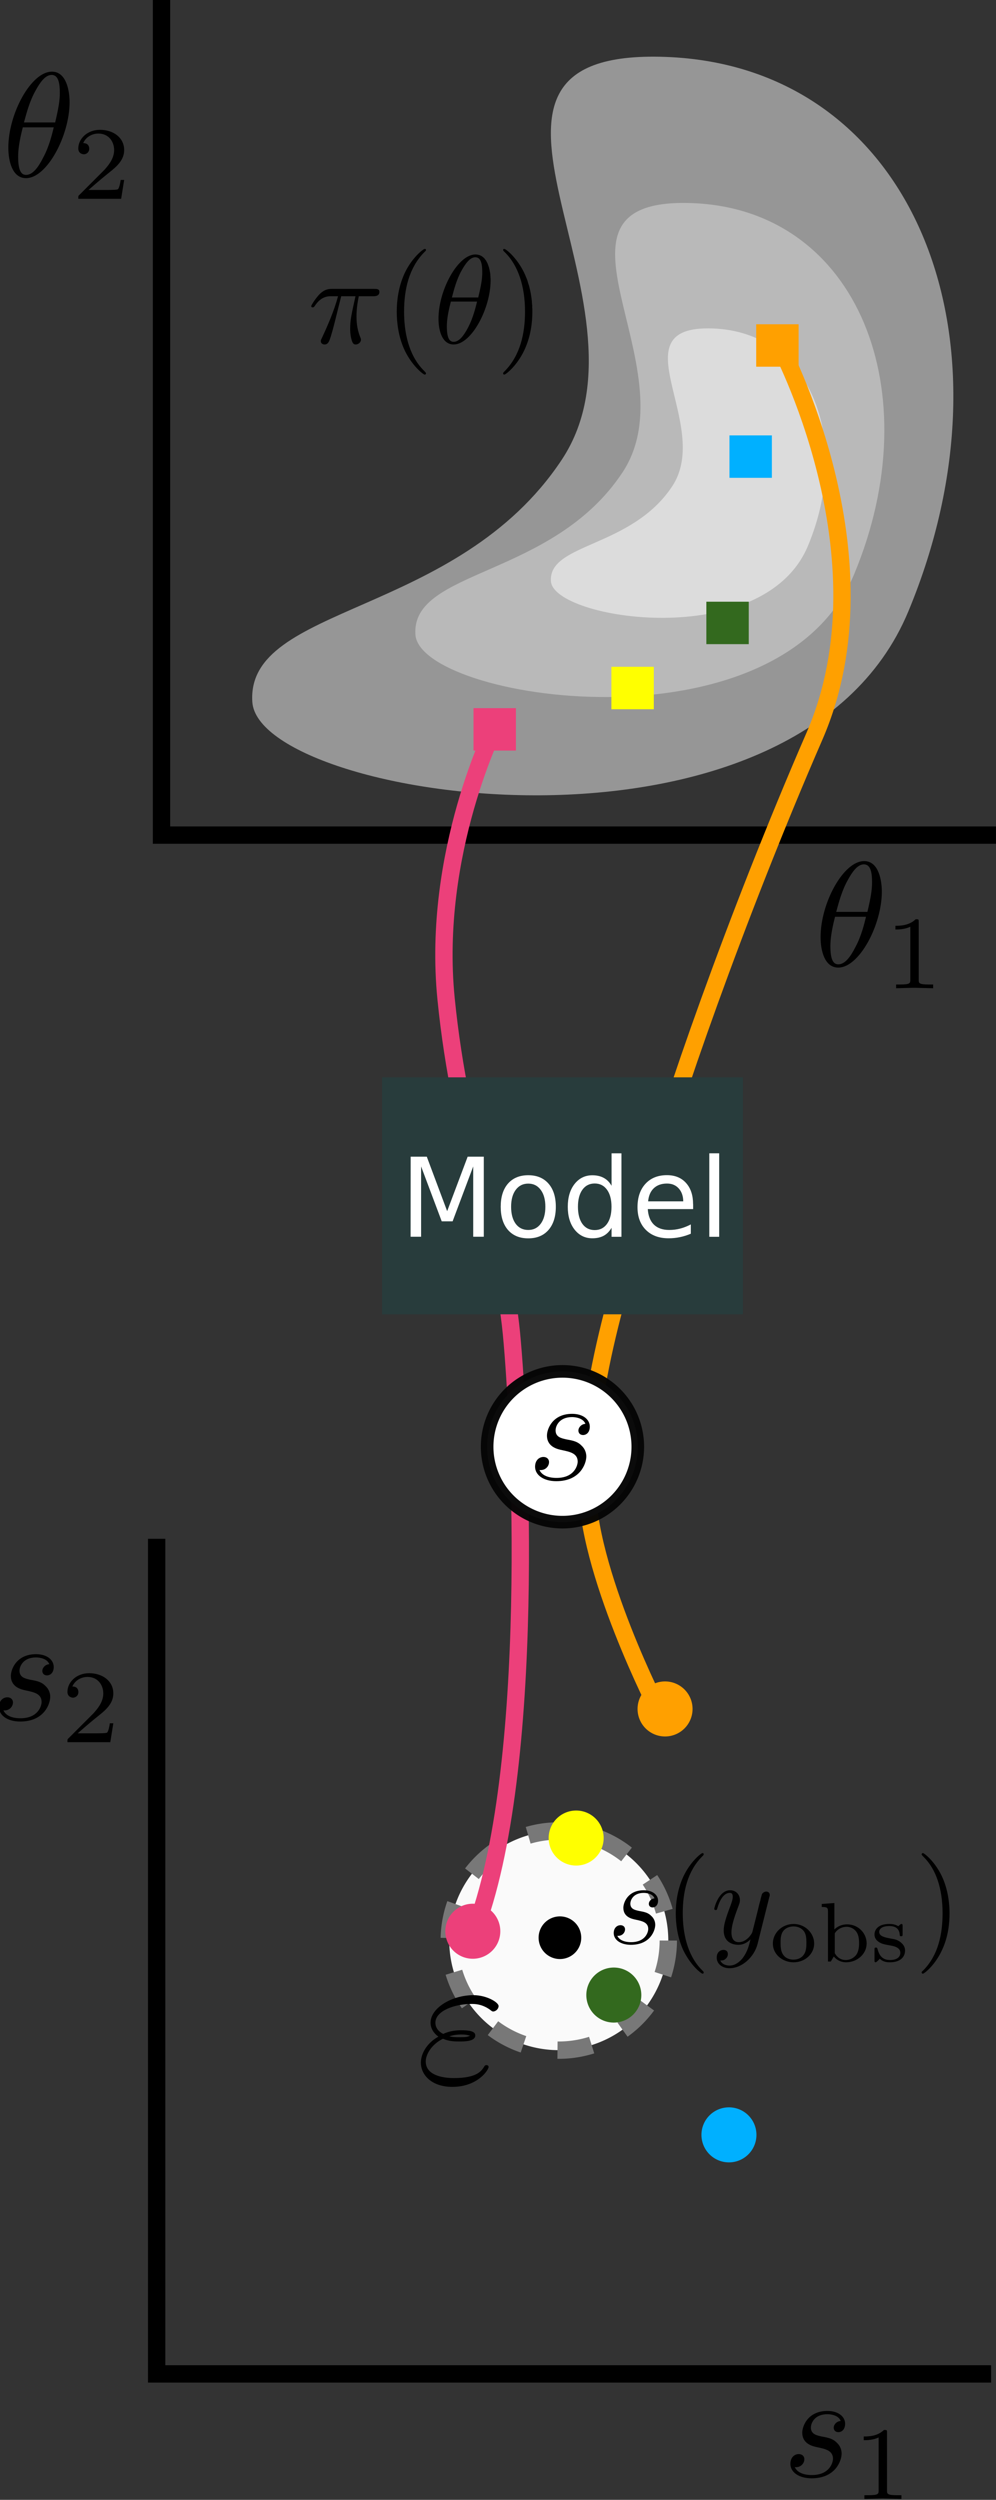 <?xml version="1.0" encoding="UTF-8" standalone="no"?>
<svg
   xmlns:ns0="http://www.iki.fi/pav/software/textext/"
   xmlns:dc="http://purl.org/dc/elements/1.1/"
   xmlns:cc="http://creativecommons.org/ns#"
   xmlns:rdf="http://www.w3.org/1999/02/22-rdf-syntax-ns#"
   xmlns:svg="http://www.w3.org/2000/svg"
   xmlns="http://www.w3.org/2000/svg"
   xmlns:sodipodi="http://sodipodi.sourceforge.net/DTD/sodipodi-0.dtd"
   xmlns:inkscape="http://www.inkscape.org/namespaces/inkscape"
   width="17.242mm"
   height="43.24mm"
   viewBox="0 0 17.242 43.24"
   version="1.1"
   id="svg11500"
   inkscape:version="1.0.2 (394de47547, 2021-03-26)"
   sodipodi:docname="abc_principles-7_vert.svg">
  <rect x="0" y="0" width="17.242" height="43.24" fill="#333333" stroke="none"/>
  <defs
     id="defs11494" />
  <sodipodi:namedview
     id="base"
     pagecolor="#ffffff"
     bordercolor="#666666"
     borderopacity="1.0"
     inkscape:pageopacity="0.0"
     inkscape:pageshadow="2"
     inkscape:zoom="3.959798"
     inkscape:cx="21.272718"
     inkscape:cy="84.929004"
     inkscape:document-units="mm"
     inkscape:current-layer="layer1"
     inkscape:document-rotation="0"
     showgrid="false"
     inkscape:window-width="1864"
     inkscape:window-height="1043"
     inkscape:window-x="56"
     inkscape:window-y="0"
     inkscape:window-maximized="1" />
  <g
     inkscape:label="Layer 1"
     inkscape:groupmode="layer"
     id="layer1"
     transform="translate(-24.169,-433.605)">
    <g
       style="fill:#969696;fill-opacity:1;stroke:none;stroke-linecap:butt;stroke-linejoin:round"
       transform="matrix(0.148,0,0,0.148,25.013,432.335)"
       id="g3753">
      <g
         style="fill:#969696;fill-opacity:1;stroke:none;stroke-width:1;stroke-linecap:butt;stroke-linejoin:round;stroke-miterlimit:4;stroke-dasharray:none"
         id="g3748">
        <g
           style="fill:#969696;fill-opacity:1;stroke:none;stroke-width:1;stroke-linecap:butt;stroke-linejoin:round;stroke-miterlimit:4;stroke-dasharray:none"
           id="g3744">
          <path
             style="fill:#969696;fill-opacity:1;stroke:none;stroke-width:1;stroke-linecap:butt;stroke-linejoin:miter;stroke-miterlimit:4;stroke-dasharray:none;stroke-opacity:1"
             d="M 59.999,62.323 C 72.22,43.905 43.055,14.163 72.159,15.232 101.263,16.301 113.771,48.292 100.542,80.042 87.312,111.792 24.568,102.069 23.812,90.625 23.057,79.181 47.777,80.741 59.999,62.323 Z"
             id="path3741"
             inkscape:connector-curvature="0"
             sodipodi:nodetypes="zzzzz" />
        </g>
      </g>
    </g>
    <g
       style="stroke:none;stroke-width:1.496;stroke-linecap:butt;stroke-linejoin:round;stroke-miterlimit:4;stroke-dasharray:none"
       transform="matrix(0.099,0,0,0.099,29.003,435.61)"
       id="g4576">
      <g
         style="fill:#b9b9b9;fill-opacity:1;stroke:none;stroke-width:1.496;stroke-linecap:butt;stroke-linejoin:round;stroke-miterlimit:4;stroke-dasharray:none"
         id="g4574">
        <g
           style="fill:#b9b9b9;fill-opacity:1;stroke:none;stroke-width:1.496;stroke-linecap:butt;stroke-linejoin:round;stroke-miterlimit:4;stroke-dasharray:none"
           id="g4572">
          <path
             sodipodi:nodetypes="zzzzz"
             inkscape:connector-curvature="0"
             id="path4570"
             d="M 59.999,62.323 C 72.22,43.905 43.055,14.163 72.159,15.232 101.263,16.301 113.771,48.292 100.542,80.042 87.312,111.792 24.568,102.069 23.812,90.625 23.057,79.181 47.777,80.741 59.999,62.323 Z"
             style="fill:#b9b9b9;fill-opacity:1;stroke:none;stroke-width:1.496;stroke-linecap:butt;stroke-linejoin:miter;stroke-miterlimit:4;stroke-dasharray:none;stroke-opacity:1" />
        </g>
      </g>
    </g>
    <g
       style="fill:#dcdcdc;fill-opacity:1;stroke:none;stroke-width:2.533;stroke-linecap:butt;stroke-linejoin:round;stroke-miterlimit:4;stroke-dasharray:none;stroke-opacity:1"
       id="g4584"
       transform="matrix(0.058,0,0,0.058,32.325,438.403)">
      <g
         style="fill:#dcdcdc;fill-opacity:1;stroke:none;stroke-width:2.533;stroke-linecap:butt;stroke-linejoin:round;stroke-miterlimit:4;stroke-dasharray:none;stroke-opacity:1"
         id="g4582">
        <g
           style="fill:#dcdcdc;fill-opacity:1;stroke:none;stroke-width:2.533;stroke-linecap:butt;stroke-linejoin:round;stroke-miterlimit:4;stroke-dasharray:none;stroke-opacity:1"
           id="g4580">
          <path
             style="fill:#dcdcdc;fill-opacity:1;stroke:none;stroke-width:2.533;stroke-linecap:butt;stroke-linejoin:miter;stroke-miterlimit:4;stroke-dasharray:none;stroke-opacity:1"
             d="M 59.999,62.323 C 72.22,43.905 43.055,14.163 72.159,15.232 101.263,16.301 113.771,48.292 100.542,80.042 87.312,111.792 24.568,102.069 23.812,90.625 23.057,79.181 47.777,80.741 59.999,62.323 Z"
             id="path4578"
             inkscape:connector-curvature="0"
             sodipodi:nodetypes="zzzzz" />
        </g>
      </g>
    </g>
    <path
       inkscape:connector-curvature="0"
       id="path4586"
       d="m 26.965,433.605 v 14.445 h 14.445"
       style="fill:none;stroke:#000000;stroke-width:0.3;stroke-linecap:butt;stroke-linejoin:miter;stroke-miterlimit:4;stroke-dasharray:none;stroke-opacity:1" />
    <g
       id="surface1-0"
       transform="matrix(0.258,0,0,0.258,-0.102,415.544)"
       style="stroke-linecap:butt;stroke-linejoin:round">
      <g
         style="fill:#000000;fill-opacity:1"
         id="g11668">
        <g
           id="use11666"
           transform="translate(148.712,134.765)">
          <path
             style="stroke:none"
             d="m 4.531,-4.984 c 0,-0.656 -0.172,-2.047 -1.188,-2.047 -1.391,0 -2.922,2.812 -2.922,5.094 0,0.938 0.281,2.047 1.188,2.047 1.406,0 2.922,-2.859 2.922,-5.094 z M 1.469,-3.625 C 1.641,-4.25 1.844,-5.047 2.25,-5.766 2.516,-6.25 2.875,-6.812 3.328,-6.812 c 0.484,0 0.547,0.641 0.547,1.203 0,0.5 -0.078,1 -0.312,1.984 z m 2,0.328 C 3.359,-2.844 3.156,-2 2.766,-1.281 c -0.344,0.688 -0.719,1.172 -1.156,1.172 -0.328,0 -0.531,-0.297 -0.531,-1.219 0,-0.422 0.062,-1 0.312,-1.969 z m 0,0"
             id="path8326" />
        </g>
      </g>
      <g
         style="fill:#000000;fill-opacity:1"
         id="g11672">
        <g
           id="use11670"
           transform="translate(153.389,136.259)">
          <path
             style="stroke:none"
             d="m 2.328,-4.438 c 0,-0.188 0,-0.188 -0.203,-0.188 -0.453,0.438 -1.078,0.438 -1.359,0.438 v 0.25 c 0.156,0 0.625,0 1,-0.188 v 3.547 c 0,0.234 0,0.328 -0.688,0.328 H 0.812 V 0 c 0.125,0 0.984,-0.031 1.234,-0.031 0.219,0 1.094,0.031 1.25,0.031 V -0.25 H 3.031 c -0.703,0 -0.703,-0.094 -0.703,-0.328 z m 0,0"
             id="path8330" />
        </g>
      </g>
    </g>
    <g
       id="surface1-00"
       transform="matrix(0.258,0,0,0.258,-14.163,401.889)"
       style="stroke-linecap:butt;stroke-linejoin:round">
      <g
         style="fill:#000000;fill-opacity:1"
         id="g11713">
        <g
           id="use11711"
           transform="translate(148.712,134.765)">
          <path
             style="stroke:none"
             d="m 4.531,-4.984 c 0,-0.656 -0.172,-2.047 -1.188,-2.047 -1.391,0 -2.922,2.812 -2.922,5.094 0,0.938 0.281,2.047 1.188,2.047 1.406,0 2.922,-2.859 2.922,-5.094 z M 1.469,-3.625 C 1.641,-4.25 1.844,-5.047 2.25,-5.766 2.516,-6.25 2.875,-6.812 3.328,-6.812 c 0.484,0 0.547,0.641 0.547,1.203 0,0.5 -0.078,1 -0.312,1.984 z m 2,0.328 C 3.359,-2.844 3.156,-2 2.766,-1.281 c -0.344,0.688 -0.719,1.172 -1.156,1.172 -0.328,0 -0.531,-0.297 -0.531,-1.219 0,-0.422 0.062,-1 0.312,-1.969 z m 0,0"
             id="path8334" />
        </g>
      </g>
      <g
         style="fill:#000000;fill-opacity:1"
         id="g11717">
        <g
           id="use11715"
           transform="translate(153.389,136.259)">
          <path
             style="stroke:none"
             d="M 3.516,-1.266 H 3.281 c -0.016,0.156 -0.094,0.562 -0.188,0.625 C 3.047,-0.594 2.516,-0.594 2.406,-0.594 H 1.125 c 0.734,-0.641 0.984,-0.844 1.391,-1.172 0.516,-0.406 1,-0.844 1,-1.5 0,-0.844 -0.734,-1.359 -1.625,-1.359 -0.859,0 -1.453,0.609 -1.453,1.25 0,0.344 0.297,0.391 0.375,0.391 0.156,0 0.359,-0.125 0.359,-0.375 0,-0.125 -0.047,-0.375 -0.406,-0.375 C 0.984,-4.219 1.453,-4.375 1.781,-4.375 c 0.703,0 1.062,0.547 1.062,1.109 0,0.609 -0.438,1.078 -0.656,1.328 L 0.516,-0.266 C 0.438,-0.203 0.438,-0.188 0.438,0 h 2.875 z m 0,0"
             id="path8338" />
        </g>
      </g>
    </g>
    <g
       style="font-style:normal;font-variant:normal;font-weight:normal;font-stretch:normal;letter-spacing:normal;word-spacing:normal;text-anchor:start;fill:none;fill-opacity:1;fill-rule:evenodd;stroke:#000000;stroke-linecap:butt;stroke-linejoin:miter;stroke-miterlimit:10.433;stroke-dasharray:none;stroke-dashoffset:0;stroke-opacity:1"
       id="content"
       transform="matrix(0.219,0,0,-0.219,-3.07,583.475)"
       xml:space="preserve"
       stroke-miterlimit="10.433"
       font-style="normal"
       font-variant="normal"
       font-weight="normal"
       font-stretch="normal"
       font-size-adjust="none"
       letter-spacing="normal"
       word-spacing="normal"
       ns0:version="0.8.1"
       ns0:texconverter="pdflatex"
       ns0:pdfconverter="pstoedit"
       ns0:text="$\\pi(\\theta)$"
       ns0:preamble="C:\\Users\\yannik.schaelte\\AppData\\Roaming\\inkscape\\extensions\\default_packages.tex"
       ns0:scale="1.43341674502"
       ns0:alignment="middle center"
       inkscapeversion="0.92.3"
       ns0:jacobian_sqrt="0.505678">
<path
   style="fill:#000000;stroke-width:0;stroke-linecap:butt;stroke-linejoin:round"
   inkscape:connector-curvature="0"
   d="m 151.35,660.94 h 1.13 c -0.33,-1.47 -0.42,-1.9 -0.42,-2.56 0,-0.15 0,-0.42 0.08,-0.76 0.1,-0.44 0.21,-0.49 0.36,-0.49 0.2,0 0.41,0.17 0.41,0.37 0,0.06 0,0.08 -0.06,0.22 -0.29,0.72 -0.29,1.36 -0.29,1.64 0,0.53 0.07,1.06 0.18,1.58 h 1.14 c 0.13,0 0.49,0 0.49,0.34 0,0.24 -0.21,0.24 -0.4,0.24 h -3.34 c -0.22,0 -0.6,0 -1.04,-0.47 -0.35,-0.39 -0.61,-0.84 -0.61,-0.89 0,-0.01 0,-0.1 0.12,-0.1 0.08,0 0.1,0.04 0.16,0.11 0.49,0.77 1.07,0.77 1.27,0.77 h 0.57 c -0.32,-1.2 -0.86,-2.4 -1.28,-3.31 -0.08,-0.15 -0.08,-0.17 -0.08,-0.24 0,-0.18 0.16,-0.26 0.29,-0.26 0.3,0 0.38,0.27 0.5,0.64 0.14,0.46 0.14,0.48 0.27,0.97 z"
   id="path1496" />
<path
   style="fill:#000000;stroke-width:0;stroke-linecap:butt;stroke-linejoin:round"
   inkscape:connector-curvature="0"
   d="m 158.05,654.85 v 0.01 0 0 0.01 0 0 0.01 h -0.01 v 0 0.01 0 0.01 h -0.01 v 0.01 h -0.01 v 0.01 l -0.01,0.01 v 0 0.01 H 158 v 0.01 h -0.01 v 0 0.01 h -0.01 v 0.01 h -0.01 v 0.01 h -0.01 v 0.01 h -0.01 V 655 l -0.01,0.01 v 0 l -0.01,0.01 -0.01,0.01 v 0 l -0.01,0.01 -0.01,0.01 v 0 l -0.01,0.01 -0.01,0.01 c -1.25,1.25 -1.56,3.13 -1.56,4.65 0,1.73 0.37,3.45 1.6,4.7 0.13,0.12 0.13,0.14 0.13,0.17 0,0.07 -0.04,0.09 -0.1,0.09 -0.1,0 -1,-0.67 -1.59,-1.93 -0.5,-1.09 -0.62,-2.2 -0.62,-3.03 0,-0.78 0.11,-1.98 0.65,-3.1 0.6,-1.22 1.46,-1.87 1.56,-1.87 0.06,0 0.1,0.03 0.1,0.1 z"
   id="path1498-7" />
<path
   style="fill:#000000;stroke-width:0;stroke-linecap:butt;stroke-linejoin:round"
   inkscape:connector-curvature="0"
   d="m 163.16,662.2 v 0.07 0.06 l -0.01,0.07 v 0.08 l -0.01,0.07 v 0.08 l -0.01,0.08 -0.01,0.09 -0.02,0.08 -0.01,0.08 -0.02,0.09 -0.02,0.08 -0.02,0.09 -0.03,0.08 -0.03,0.09 -0.03,0.08 -0.03,0.08 -0.04,0.07 -0.04,0.08 -0.04,0.07 -0.05,0.06 -0.05,0.07 -0.05,0.06 -0.06,0.05 -0.06,0.05 -0.03,0.02 -0.04,0.03 -0.03,0.02 -0.04,0.01 -0.03,0.02 -0.04,0.02 -0.04,0.01 -0.04,0.01 -0.04,0.01 -0.04,0.01 -0.05,0.01 h -0.04 l -0.05,0.01 h -0.05 l -0.01,-0.22 c 0.49,0 0.55,-0.64 0.55,-1.2 0,-0.49 -0.08,-1 -0.32,-1.98 h -2.08 c 0.17,0.64 0.37,1.43 0.77,2.14 0.27,0.48 0.64,1.04 1.08,1.04 l 0.01,0.22 c -1.38,0 -2.92,-2.8 -2.92,-5.08 0,-0.93 0.29,-2.03 1.2,-2.03 v 0.21 c -0.33,0 -0.54,0.29 -0.54,1.22 0,0.41 0.06,0.99 0.32,1.96 h 2.07 c -0.11,-0.45 -0.32,-1.3 -0.69,-2.01 -0.35,-0.68 -0.73,-1.17 -1.16,-1.17 v -0.21 c 1.41,0 2.92,2.85 2.92,5.07 z"
   id="path1500" />
<path
   style="fill:#000000;stroke-width:0;stroke-linecap:butt;stroke-linejoin:round"
   inkscape:connector-curvature="0"
   d="m 166.46,659.72 v 0.07 0.08 0.08 l -0.01,0.08 v 0.17 l -0.02,0.17 -0.01,0.18 -0.02,0.19 -0.03,0.2 -0.03,0.2 -0.04,0.2 -0.05,0.21 -0.05,0.21 -0.07,0.21 -0.06,0.21 -0.08,0.21 -0.05,0.11 -0.04,0.11 -0.05,0.1 -0.05,0.11 c -0.6,1.22 -1.45,1.86 -1.56,1.86 -0.06,0 -0.09,-0.03 -0.09,-0.09 0,-0.03 0,-0.05 0.19,-0.23 0.97,-0.99 1.54,-2.57 1.54,-4.64 0,-1.7 -0.37,-3.45 -1.61,-4.7 -0.12,-0.12 -0.12,-0.14 -0.12,-0.17 0,-0.06 0.03,-0.1 0.09,-0.1 0.11,0 1,0.68 1.59,1.94 0.51,1.09 0.63,2.19 0.63,3.03 z"
   id="path1502" />
</g>
    <path
       id="rect5947"
       style="fill:#33691e;fill-opacity:1;stroke:none;stroke-width:0.122;stroke-linecap:butt;stroke-linejoin:round;stroke-miterlimit:4;stroke-dasharray:none;stroke-opacity:1"
       d="m 36.397,444.013 h 0.734 v 0.734 h -0.734 z" />
    <path
       id="rect5953"
       style="fill:#ffa000;fill-opacity:1;stroke:none;stroke-width:0.122;stroke-linecap:butt;stroke-linejoin:round;stroke-miterlimit:4;stroke-dasharray:none;stroke-opacity:1"
       d="m 37.26,439.214 h 0.734 v 0.734 h -0.734 z" />
    <path
       id="rect5961"
       style="fill:#00b0ff;fill-opacity:1;stroke:none;stroke-width:0.249;stroke-linecap:butt;stroke-linejoin:round;stroke-miterlimit:4;stroke-dasharray:none;stroke-opacity:1"
       d="m 36.797,441.136 h 0.734 v 0.734 h -0.734 z" />
    <path
       id="rect5963"
       style="fill:#ffff00;fill-opacity:1;stroke:none;stroke-width:0.122;stroke-linecap:butt;stroke-linejoin:round;stroke-miterlimit:4;stroke-dasharray:none;stroke-opacity:1"
       d="m 34.753,445.139 h 0.734 v 0.734 h -0.734 z" />
    <path
       id="rect5965"
       style="fill:#ec407a;fill-opacity:1;stroke:none;stroke-width:0.122;stroke-linecap:butt;stroke-linejoin:round;stroke-miterlimit:4;stroke-dasharray:none;stroke-opacity:1"
       d="m 32.366,445.854 h 0.734 v 0.734 h -0.734 z" />
    <path
       id="path5973"
       style="fill:#fafafa;fill-opacity:1;stroke:#787878;stroke-width:0.3;stroke-linecap:butt;stroke-linejoin:round;stroke-miterlimit:4;stroke-dasharray:0.6, 0.6;stroke-dashoffset:0;stroke-opacity:1"
       d="m 35.738,467.171 a 1.896,1.896 0 0 1 -1.896,1.896 1.896,1.896 0 0 1 -1.896,-1.896 1.896,1.896 0 0 1 1.896,-1.896 1.896,1.896 0 0 1 1.896,1.896 z" />
    <path
       style="fill:none;stroke:#000000;stroke-width:0.3;stroke-linecap:butt;stroke-linejoin:miter;stroke-miterlimit:4;stroke-dasharray:none;stroke-opacity:1"
       d="m 26.881,460.222 v 14.445 h 14.445"
       id="path4544"
       inkscape:connector-curvature="0" />
    <path
       id="path4546"
       style="fill:#000000;fill-opacity:1;stroke-width:0.093;stroke-linecap:butt;stroke-linejoin:round;stroke-miterlimit:4;stroke-dasharray:none"
       d="m 33.493,467.122 a 0.369,0.369 0 0 1 0.369,-0.369 0.369,0.369 0 0 1 0.369,0.369 0.369,0.369 0 0 1 -0.369,0.369 0.369,0.369 0 0 1 -0.369,-0.369 z" />
    <g
       transform="matrix(0.335,0,0,0.335,31.126,468.032)"
       id="surface1-8"
       style="stroke-linecap:butt;stroke-linejoin:round">
      <g
         style="fill:#000000;fill-opacity:1;stroke-linecap:butt;stroke-linejoin:round"
         id="g5555">
        <g
           id="use5553"
           transform="translate(0.716,4.766)">
          <path
             inkscape:connector-curvature="0"
             style="stroke:none;stroke-linecap:butt;stroke-linejoin:round"
             d="M 1.406,-2.266 C 1.734,-2.125 2.031,-2.125 2.266,-2.125 c 0.25,0 0.812,0 0.812,-0.312 0,-0.234 -0.359,-0.266 -0.734,-0.266 -0.203,0 -0.562,0.016 -0.922,0.188 C 1.188,-2.625 1.016,-2.828 1.016,-3.094 c 0,-0.609 0.984,-0.969 1.875,-0.969 0.156,0 0.516,0 0.922,0.281 0.109,0.078 0.125,0.109 0.188,0.109 0.141,0 0.281,-0.141 0.281,-0.281 0,-0.188 -0.609,-0.562 -1.297,-0.562 -1.141,0 -2.219,0.672 -2.219,1.422 0,0.438 0.359,0.688 0.406,0.719 -0.594,0.328 -0.906,0.875 -0.906,1.344 0,0.641 0.562,1.25 1.625,1.25 1.312,0 1.875,-0.875 1.875,-1.031 0,-0.062 -0.062,-0.094 -0.109,-0.094 -0.062,0 -0.094,0.031 -0.109,0.062 -0.141,0.234 -0.375,0.609 -1.578,0.609 -0.609,0 -1.453,-0.156 -1.453,-0.859 0,-0.344 0.281,-0.875 0.891,-1.172 z m 0.328,-0.125 c 0.234,-0.078 0.438,-0.094 0.609,-0.094 0.25,0 0.281,0.016 0.469,0.062 -0.156,0.062 -0.172,0.078 -0.547,0.078 -0.219,0 -0.344,0 -0.531,-0.047 z m 0,0"
             id="path8342" />
        </g>
      </g>
    </g>
    <path
       id="circle5949"
       style="fill:#33691e;fill-opacity:1;stroke-width:0.12;stroke-linecap:butt;stroke-linejoin:round;stroke-miterlimit:4;stroke-dasharray:none"
       d="m 34.319,468.114 a 0.476,0.476 0 0 1 0.476,-0.476 0.476,0.476 0 0 1 0.476,0.476 0.476,0.476 0 0 1 -0.476,0.476 0.476,0.476 0 0 1 -0.476,-0.476 z" />
    <path
       id="circle5955"
       style="fill:#ffa000;fill-opacity:1;stroke-width:0.12;stroke-linecap:butt;stroke-linejoin:round;stroke-miterlimit:4;stroke-dasharray:none"
       d="m 35.206,463.165 a 0.476,0.476 0 0 1 0.476,-0.476 0.476,0.476 0 0 1 0.476,0.476 0.476,0.476 0 0 1 -0.476,0.476 0.476,0.476 0 0 1 -0.476,-0.476 z" />
    <path
       id="circle5967"
       style="fill:#ffff00;fill-opacity:1;stroke-width:0.12;stroke-linecap:butt;stroke-linejoin:round;stroke-miterlimit:4;stroke-dasharray:none"
       d="m 33.667,465.398 a 0.476,0.476 0 0 1 0.476,-0.476 0.476,0.476 0 0 1 0.476,0.476 0.476,0.476 0 0 1 -0.476,0.476 0.476,0.476 0 0 1 -0.476,-0.476 z" />
    <path
       id="circle5969"
       style="fill:#ec407a;fill-opacity:1;stroke-width:0.12;stroke-linecap:butt;stroke-linejoin:round;stroke-miterlimit:4;stroke-dasharray:none"
       d="m 31.878,467.01 a 0.476,0.476 0 0 1 0.476,-0.476 0.476,0.476 0 0 1 0.476,0.476 0.476,0.476 0 0 1 -0.476,0.476 0.476,0.476 0 0 1 -0.476,-0.476 z" />
    <path
       id="circle5971"
       style="fill:#00b0ff;fill-opacity:1;stroke-width:0.12;stroke-linecap:butt;stroke-linejoin:round;stroke-miterlimit:4;stroke-dasharray:none"
       d="m 36.312,470.532 a 0.476,0.476 0 0 1 0.476,-0.476 0.476,0.476 0 0 1 0.476,0.476 0.476,0.476 0 0 1 -0.476,0.476 0.476,0.476 0 0 1 -0.476,-0.476 z" />
    <g
       id="surface1-88"
       transform="matrix(0.258,0,0,0.258,-0.649,441.675)"
       style="stroke-linecap:butt;stroke-linejoin:round">
      <g
         style="fill:#000000;fill-opacity:1"
         id="g11578">
        <g
           id="use11576"
           transform="translate(148.712,134.765)">
          <path
             style="stroke:none"
             d="M 3.891,-3.734 C 3.625,-3.719 3.422,-3.5 3.422,-3.281 c 0,0.141 0.094,0.297 0.312,0.297 0.219,0 0.453,-0.172 0.453,-0.562 C 4.188,-4 3.766,-4.406 3,-4.406 c -1.312,0 -1.688,1.016 -1.688,1.453 0,0.781 0.734,0.922 1.031,0.984 0.516,0.109 1.031,0.219 1.031,0.766 0,0.25 -0.219,1.094 -1.422,1.094 -0.141,0 -0.906,0 -1.141,-0.531 0.391,0.047 0.641,-0.25 0.641,-0.531 0,-0.219 -0.172,-0.344 -0.375,-0.344 -0.266,0 -0.562,0.203 -0.562,0.656 0,0.562 0.578,0.969 1.422,0.969 1.625,0 2.016,-1.203 2.016,-1.656 0,-0.359 -0.188,-0.609 -0.312,-0.719 -0.266,-0.281 -0.562,-0.344 -1,-0.422 -0.359,-0.078 -0.75,-0.156 -0.75,-0.609 C 1.891,-3.578 2.125,-4.188 3,-4.188 c 0.25,0 0.75,0.078 0.891,0.453 z m 0,0"
             id="path8346" />
        </g>
      </g>
      <g
         style="fill:#000000;fill-opacity:1"
         id="g11582">
        <g
           id="use11580"
           transform="translate(153.382,136.259)">
          <path
             style="stroke:none"
             d="m 2.328,-4.438 c 0,-0.188 0,-0.188 -0.203,-0.188 -0.453,0.438 -1.078,0.438 -1.359,0.438 v 0.25 c 0.156,0 0.625,0 1,-0.188 v 3.547 c 0,0.234 0,0.328 -0.688,0.328 H 0.812 V 0 c 0.125,0 0.984,-0.031 1.234,-0.031 0.219,0 1.094,0.031 1.25,0.031 V -0.25 H 3.031 c -0.703,0 -0.703,-0.094 -0.703,-0.328 z m 0,0"
             id="path8350" />
        </g>
      </g>
    </g>
    <g
       id="surface1-1"
       transform="matrix(0.258,0,0,0.258,-14.349,428.585)"
       style="stroke-linecap:butt;stroke-linejoin:round">
      <g
         style="fill:#000000;fill-opacity:1"
         id="g11623">
        <g
           id="use11621"
           transform="translate(148.712,134.765)">
          <path
             style="stroke:none"
             d="M 3.891,-3.734 C 3.625,-3.719 3.422,-3.5 3.422,-3.281 c 0,0.141 0.094,0.297 0.312,0.297 0.219,0 0.453,-0.172 0.453,-0.562 C 4.188,-4 3.766,-4.406 3,-4.406 c -1.312,0 -1.688,1.016 -1.688,1.453 0,0.781 0.734,0.922 1.031,0.984 0.516,0.109 1.031,0.219 1.031,0.766 0,0.25 -0.219,1.094 -1.422,1.094 -0.141,0 -0.906,0 -1.141,-0.531 0.391,0.047 0.641,-0.25 0.641,-0.531 0,-0.219 -0.172,-0.344 -0.375,-0.344 -0.266,0 -0.562,0.203 -0.562,0.656 0,0.562 0.578,0.969 1.422,0.969 1.625,0 2.016,-1.203 2.016,-1.656 0,-0.359 -0.188,-0.609 -0.312,-0.719 -0.266,-0.281 -0.562,-0.344 -1,-0.422 -0.359,-0.078 -0.75,-0.156 -0.75,-0.609 C 1.891,-3.578 2.125,-4.188 3,-4.188 c 0.25,0 0.75,0.078 0.891,0.453 z m 0,0"
             id="path8354" />
        </g>
      </g>
      <g
         style="fill:#000000;fill-opacity:1"
         id="g11627">
        <g
           id="use11625"
           transform="translate(153.382,136.259)">
          <path
             style="stroke:none"
             d="M 3.516,-1.266 H 3.281 c -0.016,0.156 -0.094,0.562 -0.188,0.625 C 3.047,-0.594 2.516,-0.594 2.406,-0.594 H 1.125 c 0.734,-0.641 0.984,-0.844 1.391,-1.172 0.516,-0.406 1,-0.844 1,-1.5 0,-0.844 -0.734,-1.359 -1.625,-1.359 -0.859,0 -1.453,0.609 -1.453,1.25 0,0.344 0.297,0.391 0.375,0.391 0.156,0 0.359,-0.125 0.359,-0.375 0,-0.125 -0.047,-0.375 -0.406,-0.375 C 0.984,-4.219 1.453,-4.375 1.781,-4.375 c 0.703,0 1.062,0.547 1.062,1.109 0,0.609 -0.438,1.078 -0.656,1.328 L 0.516,-0.266 C 0.438,-0.203 0.438,-0.188 0.438,0 h 2.875 z m 0,0"
             id="path8358" />
        </g>
      </g>
    </g>
    <g
       id="surface1-3"
       transform="matrix(0.209,0,0,0.209,3.605,439.056)"
       style="stroke-linecap:butt;stroke-linejoin:round">
      <g
         style="fill:#000000;fill-opacity:1"
         id="g11776">
        <g
           id="use11774"
           transform="translate(148.712,134.765)">
          <path
             style="stroke:none"
             d="M 3.891,-3.734 C 3.625,-3.719 3.422,-3.5 3.422,-3.281 c 0,0.141 0.094,0.297 0.312,0.297 0.219,0 0.453,-0.172 0.453,-0.562 C 4.188,-4 3.766,-4.406 3,-4.406 c -1.312,0 -1.688,1.016 -1.688,1.453 0,0.781 0.734,0.922 1.031,0.984 0.516,0.109 1.031,0.219 1.031,0.766 0,0.25 -0.219,1.094 -1.422,1.094 -0.141,0 -0.906,0 -1.141,-0.531 0.391,0.047 0.641,-0.25 0.641,-0.531 0,-0.219 -0.172,-0.344 -0.375,-0.344 -0.266,0 -0.562,0.203 -0.562,0.656 0,0.562 0.578,0.969 1.422,0.969 1.625,0 2.016,-1.203 2.016,-1.656 0,-0.359 -0.188,-0.609 -0.312,-0.719 -0.266,-0.281 -0.562,-0.344 -1,-0.422 -0.359,-0.078 -0.75,-0.156 -0.75,-0.609 C 1.891,-3.578 2.125,-4.188 3,-4.188 c 0.25,0 0.75,0.078 0.891,0.453 z m 0,0"
             id="path8362" />
        </g>
      </g>
      <g
         style="fill:#000000;fill-opacity:1"
         id="g11780">
        <g
           id="use11778"
           transform="translate(153.382,134.765)">
          <path
             style="stroke:none"
             d="m 3.297,2.391 c 0,-0.031 0,-0.047 -0.172,-0.219 C 1.891,0.922 1.562,-0.969 1.562,-2.5 c 0,-1.734 0.375,-3.469 1.609,-4.703 0.125,-0.125 0.125,-0.141 0.125,-0.172 0,-0.078 -0.031,-0.109 -0.094,-0.109 -0.109,0 -1,0.688 -1.594,1.953 -0.5,1.094 -0.625,2.203 -0.625,3.031 0,0.781 0.109,1.984 0.656,3.125 C 2.25,1.844 3.094,2.5 3.203,2.5 c 0.062,0 0.094,-0.031 0.094,-0.109 z m 0,0"
             id="path8366" />
        </g>
      </g>
      <g
         style="fill:#000000;fill-opacity:1"
         id="g11784">
        <g
           id="use11782"
           transform="translate(157.257,134.765)">
          <path
             style="stroke:none"
             d="m 4.844,-3.797 c 0.047,-0.141 0.047,-0.156 0.047,-0.234 0,-0.172 -0.141,-0.266 -0.297,-0.266 -0.094,0 -0.25,0.062 -0.344,0.203 -0.016,0.062 -0.109,0.359 -0.141,0.547 -0.078,0.25 -0.141,0.531 -0.203,0.797 l -0.453,1.797 c -0.031,0.141 -0.469,0.844 -1.125,0.844 -0.5,0 -0.609,-0.438 -0.609,-0.812 C 1.719,-1.375 1.891,-2 2.219,-2.875 2.375,-3.281 2.422,-3.391 2.422,-3.594 c 0,-0.438 -0.312,-0.812 -0.812,-0.812 -0.953,0 -1.312,1.453 -1.312,1.531 0,0.109 0.094,0.109 0.109,0.109 0.109,0 0.109,-0.031 0.156,-0.188 0.281,-0.938 0.672,-1.234 1.016,-1.234 0.078,0 0.25,0 0.25,0.312 0,0.25 -0.109,0.516 -0.172,0.703 -0.406,1.062 -0.578,1.625 -0.578,2.094 0,0.891 0.625,1.188 1.219,1.188 0.391,0 0.719,-0.172 1,-0.453 -0.125,0.516 -0.25,1.016 -0.641,1.547 -0.266,0.328 -0.641,0.625 -1.094,0.625 -0.141,0 -0.594,-0.031 -0.766,-0.422 0.156,0 0.297,0 0.422,-0.125 C 1.328,1.203 1.422,1.062 1.422,0.875 1.422,0.562 1.156,0.531 1.062,0.531 0.828,0.531 0.5,0.688 0.5,1.172 c 0,0.5 0.438,0.875 1.062,0.875 1.016,0 2.047,-0.906 2.328,-2.031 z m 0,0"
             id="path8370" />
        </g>
      </g>
      <g
         style="fill:#000000;fill-opacity:1"
         id="g11792-2">
        <g
           id="use11786"
           transform="translate(162.141,136.259)">
          <path
             style="stroke:none"
             d="m 3.688,-1.484 c 0,-0.875 -0.75,-1.625 -1.703,-1.625 -0.969,0 -1.719,0.75 -1.719,1.625 0,0.859 0.766,1.547 1.719,1.547 0.938,0 1.703,-0.688 1.703,-1.547 z M 1.984,-0.156 c -0.266,0 -0.641,-0.078 -0.875,-0.422 -0.188,-0.281 -0.203,-0.641 -0.203,-0.969 0,-0.297 0,-0.719 0.25,-1.016 0.172,-0.203 0.469,-0.344 0.828,-0.344 0.406,0 0.703,0.188 0.859,0.406 0.188,0.266 0.203,0.625 0.203,0.953 0,0.328 -0.016,0.703 -0.219,0.984 -0.188,0.266 -0.5,0.406 -0.844,0.406 z m 0,0"
             id="path8374" />
        </g>
        <g
           id="use11788"
           transform="translate(166.113,136.259)">
          <path
             style="stroke:none"
             d="M 1.391,-4.844 0.344,-4.766 v 0.25 c 0.469,0 0.516,0.062 0.516,0.406 V 0 H 1.094 l 0.25,-0.422 C 1.609,-0.078 2,0.062 2.359,0.062 3.281,0.062 4.062,-0.625 4.062,-1.5 c 0,-0.859 -0.703,-1.578 -1.625,-1.578 -0.422,0 -0.797,0.172 -1.047,0.422 z m 0.031,2.516 C 1.609,-2.656 1.984,-2.875 2.406,-2.875 c 0.391,0 0.672,0.219 0.812,0.422 0.141,0.203 0.219,0.484 0.219,0.938 0,0.156 0,0.688 -0.281,1.016 -0.281,0.312 -0.625,0.375 -0.828,0.375 -0.562,0 -0.844,-0.438 -0.906,-0.578 z m 0,0"
             id="path8378" />
        </g>
        <g
           id="use11790"
           transform="translate(170.513,136.259)">
          <path
             style="stroke:none"
             d="m 2.641,-2.922 c 0,-0.125 0,-0.188 -0.094,-0.188 -0.031,0 -0.047,0 -0.141,0.078 -0.016,0.016 -0.078,0.078 -0.125,0.109 -0.219,-0.141 -0.469,-0.188 -0.734,-0.188 -1,0 -1.234,0.531 -1.234,0.875 0,0.219 0.094,0.406 0.266,0.547 0.266,0.219 0.531,0.266 0.969,0.344 0.344,0.062 0.906,0.156 0.906,0.625 0,0.266 -0.188,0.594 -0.859,0.594 -0.672,0 -0.906,-0.438 -1.031,-0.906 -0.031,-0.094 -0.031,-0.125 -0.125,-0.125 -0.125,0 -0.125,0.047 -0.125,0.188 v 0.859 C 0.312,0 0.312,0.062 0.406,0.062 0.469,0.062 0.609,-0.078 0.75,-0.234 1.047,0.062 1.422,0.062 1.594,0.062 c 0.906,0 1.25,-0.484 1.25,-0.969 0,-0.266 -0.125,-0.484 -0.312,-0.641 -0.266,-0.25 -0.578,-0.312 -0.828,-0.344 -0.547,-0.109 -1,-0.188 -1,-0.562 0,-0.219 0.188,-0.484 0.844,-0.484 0.812,0 0.844,0.562 0.859,0.766 0,0.078 0.094,0.078 0.109,0.078 0.125,0 0.125,-0.047 0.125,-0.188 z m 0,0"
             id="path8382" />
        </g>
      </g>
      <g
         style="fill:#000000;fill-opacity:1"
         id="g11796">
        <g
           id="use11794"
           transform="translate(174.167,134.765)">
          <path
             style="stroke:none"
             d="m 2.875,-2.5 c 0,-0.766 -0.109,-1.969 -0.656,-3.109 -0.594,-1.219 -1.453,-1.875 -1.547,-1.875 -0.062,0 -0.109,0.047 -0.109,0.109 0,0.031 0,0.047 0.188,0.234 0.984,0.984 1.547,2.562 1.547,4.641 0,1.719 -0.359,3.469 -1.594,4.719 C 0.562,2.344 0.562,2.359 0.562,2.391 0.562,2.453 0.609,2.5 0.672,2.5 0.766,2.5 1.672,1.812 2.25,0.547 2.766,-0.547 2.875,-1.656 2.875,-2.5 Z m 0,0"
             id="path8386" />
        </g>
      </g>
    </g>
    <path
       style="fill:none;stroke:#ffa000;stroke-width:0.3;stroke-linecap:butt;stroke-linejoin:miter;stroke-miterlimit:4;stroke-dasharray:none;stroke-opacity:1"
       d="m 37.652,439.555 c 0,0 1.974,3.664 0.616,6.785 -1.358,3.122 -2.526,6.48 -2.879,7.833 -0.288,1.105 -1.025,3.058 -1.058,5.071 -0.025,1.508 1.256,3.981 1.256,3.981"
       id="path11881"
       sodipodi:nodetypes="csssc" />
    <path
       style="fill:none;stroke:#ec407a;stroke-width:0.3;stroke-linecap:butt;stroke-linejoin:miter;stroke-miterlimit:4;stroke-dasharray:none;stroke-opacity:1"
       d="m 32.756,446.141 c 0,0 -1.117,2.207 -0.865,4.738 0.252,2.53 0.963,4.042 1.132,5.793 0.152,1.579 0.447,7.54 -0.651,10.364"
       id="path11883"
       sodipodi:nodetypes="cssc" />
    <path
       id="rect4533"
       style="fill:#283c3c;fill-opacity:1;stroke-width:0.138;stroke-linecap:butt;stroke-linejoin:round;stroke-miterlimit:4;stroke-dasharray:none"
       d="m 30.783,452.24 h 6.247 v 4.099 h -6.247 z" />
    <g
       aria-label="Model"
       id="text4537"
       style="font-style:normal;font-weight:normal;font-size:2.375px;line-height:1.25;font-family:sans-serif;letter-spacing:0px;word-spacing:0px;fill:#ffffff;fill-opacity:1;stroke:none;stroke-width:0.059;stroke-linecap:butt;stroke-linejoin:round"
       transform="translate(-42.806,1294.478)">
      <path
         d="m 74.084,-840.866 h 0.279 l 0.353,0.943 0.355,-0.943 h 0.279 v 1.385 h -0.183 v -1.216 l -0.357,0.95 h -0.188 l -0.357,-0.95 v 1.216 h -0.182 z"
         style="font-size:1.9px;fill:#ffffff;fill-opacity:1;stroke-width:0.059;stroke-linecap:butt;stroke-linejoin:round"
         id="path8407" />
      <path
         d="m 76.12,-840.4 q -0.137,0 -0.217,0.108 -0.08,0.107 -0.08,0.293 0,0.186 0.079,0.294 0.08,0.107 0.218,0.107 0.136,0 0.216,-0.108 0.08,-0.108 0.08,-0.293 0,-0.185 -0.08,-0.292 -0.08,-0.109 -0.216,-0.109 z m 0,-0.145 q 0.223,0 0.35,0.145 0.127,0.145 0.127,0.401 0,0.255 -0.127,0.401 -0.127,0.145 -0.35,0.145 -0.224,0 -0.351,-0.145 -0.126,-0.146 -0.126,-0.401 0,-0.256 0.126,-0.401 0.127,-0.145 0.351,-0.145 z"
         style="font-size:1.9px;fill:#ffffff;fill-opacity:1;stroke-width:0.059;stroke-linecap:butt;stroke-linejoin:round"
         id="path8409" />
      <path
         d="m 77.562,-840.362 v -0.562 h 0.171 v 1.444 h -0.171 v -0.156 q -0.054,0.093 -0.136,0.138 -0.082,0.044 -0.197,0.044 -0.188,0 -0.307,-0.15 -0.118,-0.15 -0.118,-0.395 0,-0.245 0.118,-0.395 0.119,-0.15 0.307,-0.15 0.115,0 0.197,0.045 0.083,0.044 0.136,0.137 z m -0.582,0.363 q 0,0.188 0.077,0.296 0.078,0.107 0.213,0.107 0.135,0 0.213,-0.107 0.078,-0.108 0.078,-0.296 0,-0.188 -0.078,-0.295 -0.078,-0.108 -0.213,-0.108 -0.135,0 -0.213,0.108 -0.077,0.107 -0.077,0.295 z"
         style="font-size:1.9px;fill:#ffffff;fill-opacity:1;stroke-width:0.059;stroke-linecap:butt;stroke-linejoin:round"
         id="path8411" />
      <path
         d="m 78.974,-840.043 v 0.084 h -0.785 q 0.011,0.176 0.106,0.269 0.096,0.092 0.265,0.092 0.098,0 0.19,-0.024 0.093,-0.024 0.184,-0.072 v 0.161 q -0.092,0.039 -0.188,0.059 -0.096,0.02 -0.196,0.02 -0.249,0 -0.394,-0.145 -0.145,-0.145 -0.145,-0.392 0,-0.255 0.137,-0.405 0.138,-0.15 0.372,-0.15 0.21,0 0.331,0.135 0.122,0.135 0.122,0.366 z m -0.171,-0.05 q -0.002,-0.14 -0.079,-0.224 -0.076,-0.084 -0.202,-0.084 -0.143,0 -0.229,0.081 -0.085,0.081 -0.098,0.227 z"
         style="font-size:1.9px;fill:#ffffff;fill-opacity:1;stroke-width:0.059;stroke-linecap:butt;stroke-linejoin:round"
         id="path8413" />
      <path
         d="m 79.254,-840.924 h 0.171 v 1.444 h -0.171 z"
         style="font-size:1.9px;fill:#ffffff;fill-opacity:1;stroke-width:0.059;stroke-linecap:butt;stroke-linejoin:round"
         id="path8415" />
    </g>
    <path
       id="path11839"
       style="fill:#ffffff;fill-opacity:1;stroke:#060606;stroke-width:0.218;stroke-linecap:round;stroke-linejoin:round;stroke-miterlimit:4;stroke-dasharray:none;stroke-opacity:0.973"
       d="m 35.21,458.63 a 1.304,1.304 0 0 1 -1.304,1.304 1.304,1.304 0 0 1 -1.304,-1.304 1.304,1.304 0 0 1 1.304,-1.304 1.304,1.304 0 0 1 1.304,1.304 z" />
    <g
       id="use11851"
       style="fill:#000000;fill-opacity:1;stroke-linecap:butt;stroke-linejoin:round"
       transform="matrix(0.258,0,0,0.258,33.299,459.197)">
      <path
         style="stroke:none"
         d="M 3.891,-3.734 C 3.625,-3.719 3.422,-3.5 3.422,-3.281 c 0,0.141 0.094,0.297 0.312,0.297 0.219,0 0.453,-0.172 0.453,-0.562 C 4.188,-4 3.766,-4.406 3,-4.406 c -1.312,0 -1.688,1.016 -1.688,1.453 0,0.781 0.734,0.922 1.031,0.984 0.516,0.109 1.031,0.219 1.031,0.766 0,0.25 -0.219,1.094 -1.422,1.094 -0.141,0 -0.906,0 -1.141,-0.531 0.391,0.047 0.641,-0.25 0.641,-0.531 0,-0.219 -0.172,-0.344 -0.375,-0.344 -0.266,0 -0.562,0.203 -0.562,0.656 0,0.562 0.578,0.969 1.422,0.969 1.625,0 2.016,-1.203 2.016,-1.656 0,-0.359 -0.188,-0.609 -0.312,-0.719 -0.266,-0.281 -0.562,-0.344 -1,-0.422 -0.359,-0.078 -0.75,-0.156 -0.75,-0.609 C 1.891,-3.578 2.125,-4.188 3,-4.188 c 0.25,0 0.75,0.078 0.891,0.453 z m 0,0"
         id="path8390" />
    </g>
  </g>
</svg>
